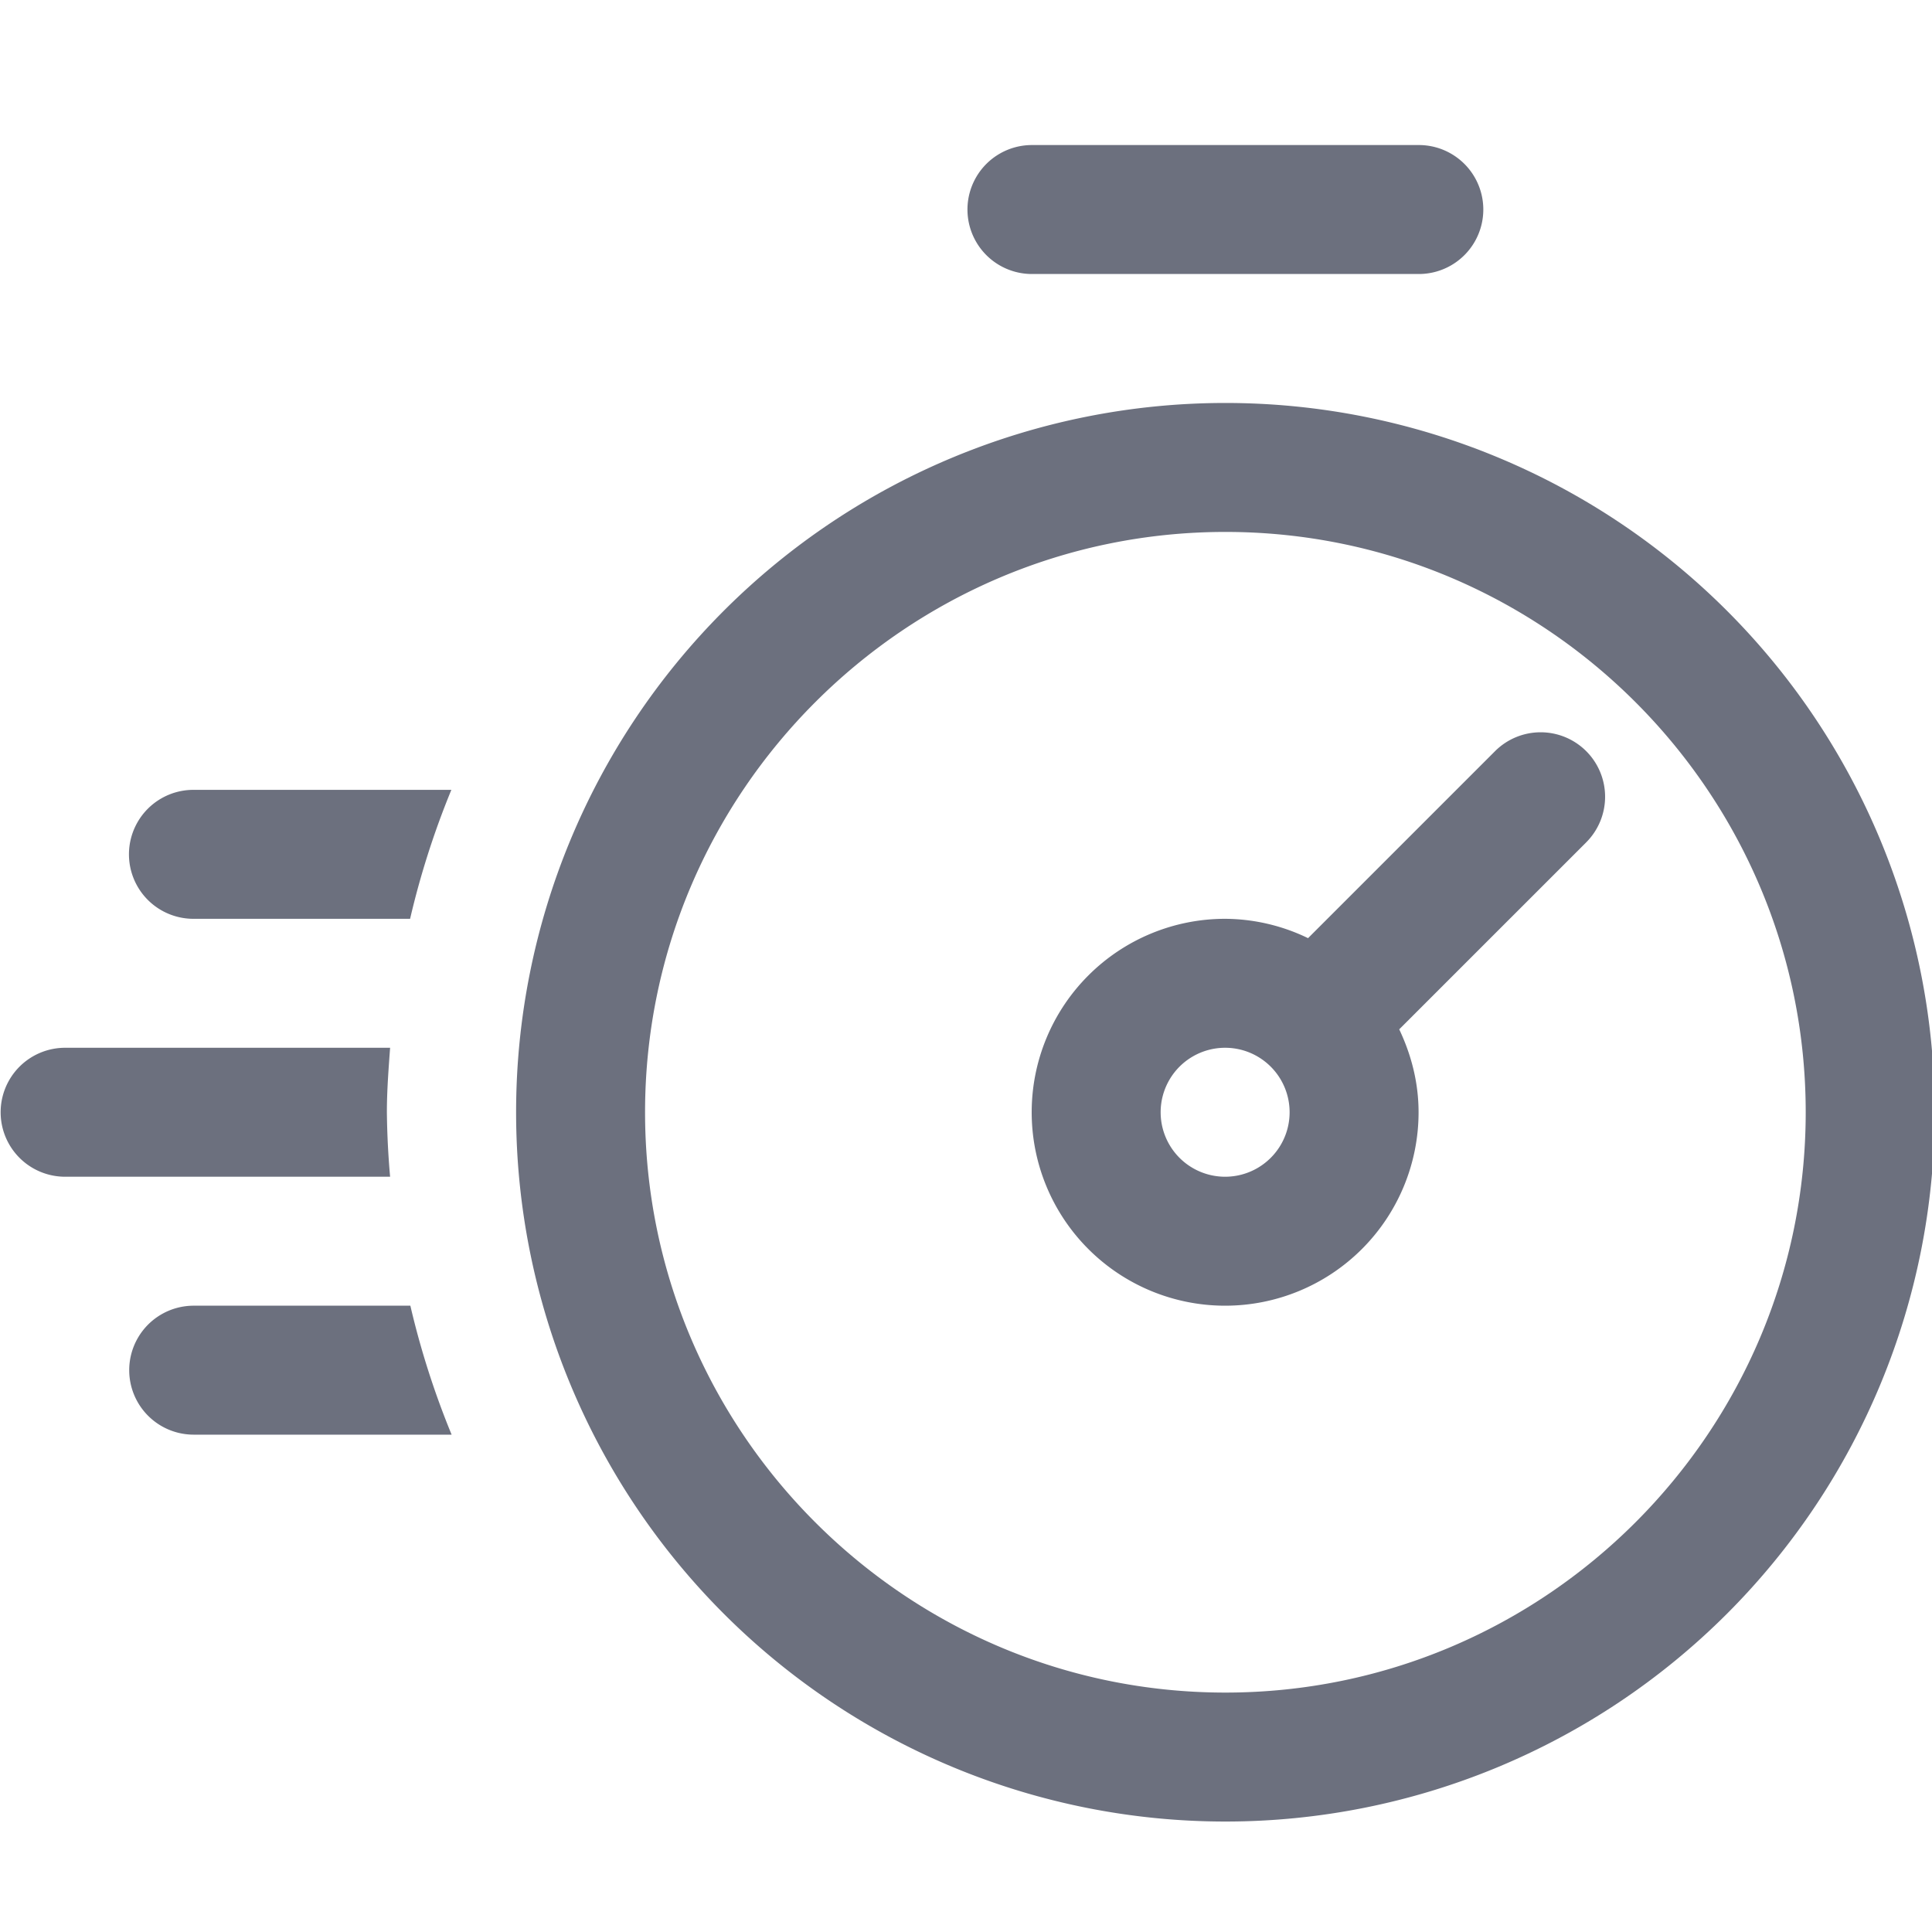 <svg width="40" height="40" viewBox="0 0 40 40" xmlns="http://www.w3.org/2000/svg">
  <g transform="matrix(2.67 0 0 2.67 0 .333)" fill="#6c707e">
    <path d="m1.5 7h1.68a6.51 6.51 0 0 1 0.32-1h-2a0.5 0.5 0 0 0 0 1zm1.5 1.5c0-0.169 0.013-0.334 0.025-0.5h-2.52a0.5 0.5 0 0 0 0 1h2.52a6.36 6.36 0 0 1-0.025-0.5zm0.182 1.5h-1.68a0.5 0.5 0 0 0 0 1h2a6.51 6.51 0 0 1-0.32-1zm6.32-6c2.48 0 4.5 2.02 4.5 4.5s-2.02 4.5-4.5 4.5-4.5-2.02-4.5-4.5 2.02-4.5 4.5-4.5zm0-1a5.5 5.5 0 1 0 0 11 5.5 5.5 0 1 0 0-11zm1.5-1h-3a0.5 0.5 0 0 1 0-1h3a0.5 0.5 0 0 1 0 1z"/>
    <path d="m12.3 5.7a0.5 0.5 0 0 0-0.707 0l-1.45 1.45a1.49 1.49 0 0 0-0.643-0.15 1.5 1.5 0 1 0 1.5 1.5c0-0.231-0.057-0.447-0.15-0.643l1.45-1.45a0.5 0.5 0 0 0 0-0.707zm-2.8 3.3a0.5 0.5 0 1 1 0-1 0.5 0.5 0 0 1 0 1z"/>
  </g>
</svg>
